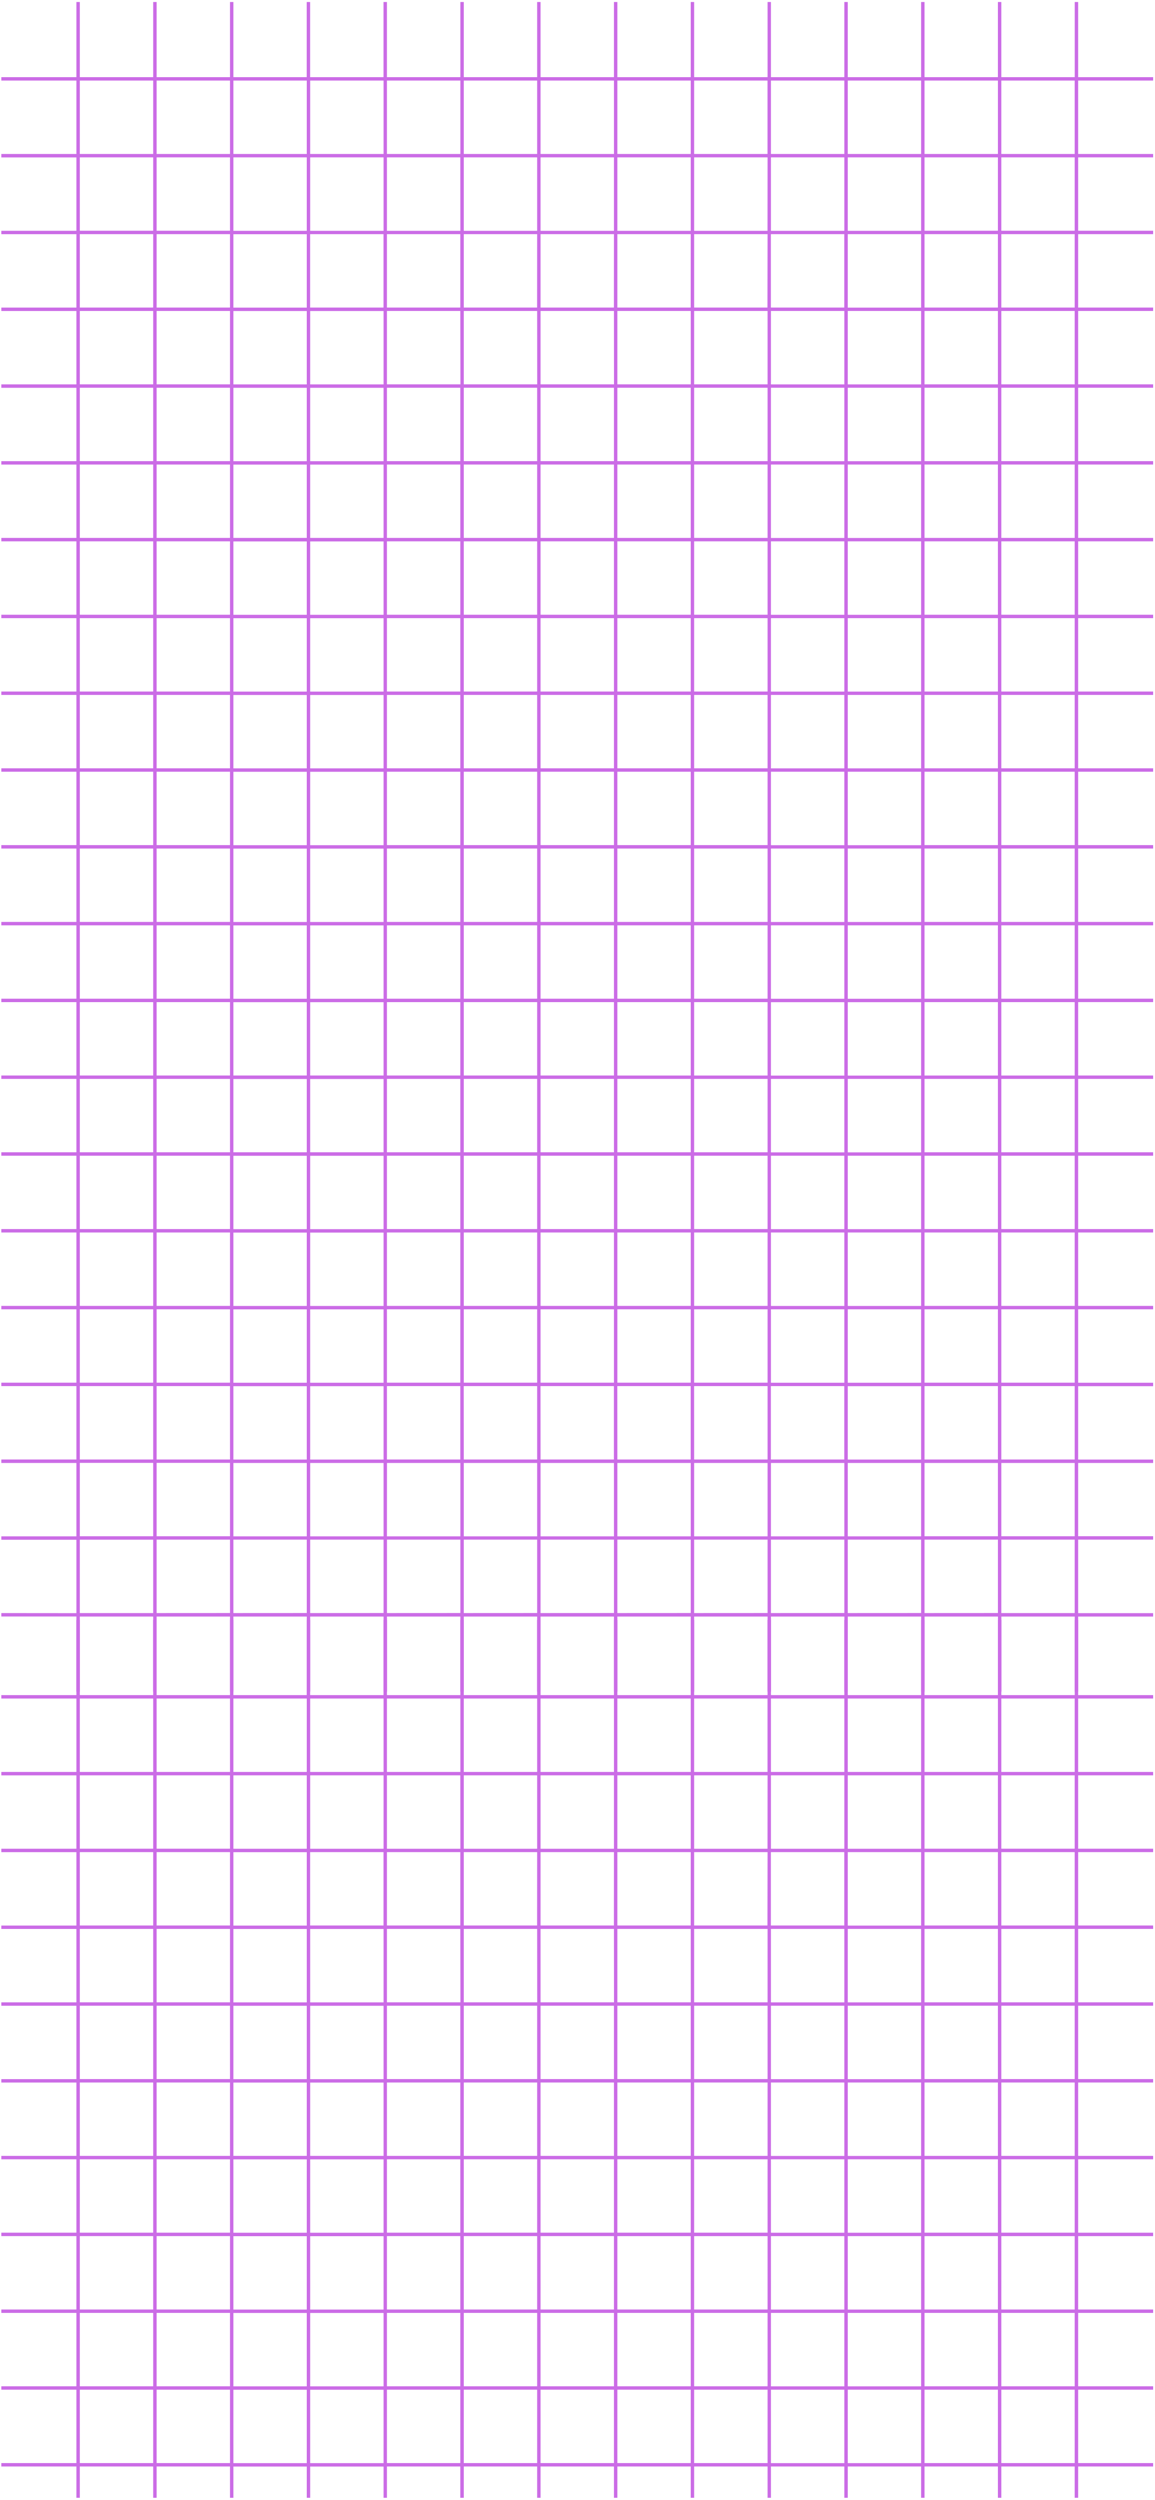 <svg xmlns="http://www.w3.org/2000/svg" xmlns:xlink="http://www.w3.org/1999/xlink" width="414" zoomAndPan="magnify" viewBox="0 0 310.5 672" height="896" preserveAspectRatio="xMidYMid meet" version="1.0"><defs><clipPath id="e46b77daa6"><path d="M 0 0.539 L 310 0.539 L 310 455 L 0 455 Z M 0 0.539 " clip-rule="nonzero"/></clipPath><clipPath id="fb8e1860da"><path d="M 0 435.477 L 310 435.477 L 310 671.457 L 0 671.457 Z M 0 435.477 " clip-rule="nonzero"/></clipPath></defs><g clip-path="url(#e46b77daa6)"><path fill="#cb6ce6" d="M 0.355 433.621 L 0.355 434.543 L 20.539 434.543 L 20.539 454.742 L 21.461 454.742 L 21.461 434.559 L 41.18 434.559 L 41.18 454.742 L 42.102 454.742 L 42.102 434.559 L 61.828 434.559 L 61.828 454.742 L 62.746 454.742 L 62.746 434.559 L 82.469 434.559 L 82.469 454.742 L 83.387 454.742 L 83.387 434.559 L 103.117 434.559 L 103.117 454.742 L 104.035 454.742 L 104.035 434.559 L 123.758 434.559 L 123.758 454.742 L 124.68 454.742 L 124.68 434.559 L 144.398 434.559 L 144.398 454.742 L 145.32 454.742 L 145.32 434.559 L 165.047 434.559 L 165.047 454.742 L 165.969 454.742 L 165.969 434.559 L 185.691 434.559 L 185.691 454.742 L 186.609 454.742 L 186.609 434.559 L 206.348 434.559 L 206.348 454.742 L 207.266 454.742 L 207.266 434.559 L 226.996 434.559 L 226.996 454.742 L 227.914 454.742 L 227.914 434.559 L 247.637 434.559 L 247.637 454.742 L 248.559 454.742 L 248.559 434.559 L 268.281 434.559 L 268.281 454.742 L 269.203 454.742 L 269.203 434.559 L 288.922 434.559 L 288.922 454.742 L 289.844 454.742 L 289.844 434.559 L 310.027 434.559 L 310.027 433.637 L 289.844 433.637 L 289.844 413.887 L 310.027 413.887 L 310.027 412.965 L 289.844 412.965 L 289.844 393.273 L 310.027 393.273 L 310.027 392.355 L 289.844 392.355 L 289.844 372.629 L 310.027 372.629 L 310.027 371.707 L 289.844 371.707 L 289.844 351.965 L 310.027 351.965 L 310.027 351.047 L 289.844 351.047 L 289.844 331.32 L 310.027 331.32 L 310.027 330.398 L 289.844 330.398 L 289.844 310.68 L 310.027 310.68 L 310.027 309.758 L 289.844 309.758 L 289.844 290.035 L 310.027 290.035 L 310.027 289.109 L 289.844 289.109 L 289.844 269.379 L 310.027 269.379 L 310.027 268.461 L 289.844 268.461 L 289.844 248.746 L 310.027 248.746 L 310.027 247.828 L 289.844 247.828 L 289.844 228.102 L 310.027 228.102 L 310.027 227.18 L 289.844 227.18 L 289.844 207.457 L 310.027 207.457 L 310.027 206.535 L 289.844 206.535 L 289.844 186.816 L 310.027 186.816 L 310.027 185.895 L 289.844 185.895 L 289.844 166.172 L 310.027 166.172 L 310.027 165.254 L 289.844 165.254 L 289.844 145.523 L 310.027 145.523 L 310.027 144.605 L 289.844 144.605 L 289.844 124.879 L 310.027 124.879 L 310.027 123.957 L 289.844 123.957 L 289.844 104.238 L 310.027 104.238 L 310.027 103.316 L 289.844 103.316 L 289.844 83.594 L 310.027 83.594 L 310.027 82.672 L 289.844 82.672 L 289.844 62.945 L 310.027 62.945 L 310.027 62.027 L 289.844 62.027 L 289.844 42.305 L 310.027 42.305 L 310.027 41.395 L 289.844 41.395 L 289.844 21.66 L 310.027 21.66 L 310.027 20.738 L 289.844 20.738 L 289.844 0.539 L 288.922 0.539 L 288.922 20.738 L 269.188 20.738 L 269.188 0.539 L 268.266 0.539 L 268.266 20.738 L 248.543 20.738 L 248.543 0.539 L 247.621 0.539 L 247.621 20.738 L 227.902 20.738 L 227.902 0.539 L 226.98 0.539 L 226.98 20.738 L 207.254 20.738 L 207.254 0.539 L 206.348 0.539 L 206.348 20.738 L 186.609 20.738 L 186.609 0.539 L 185.691 0.539 L 185.691 20.738 L 165.969 20.738 L 165.969 0.539 L 165.047 0.539 L 165.047 20.738 L 145.32 20.738 L 145.32 0.539 L 144.398 0.539 L 144.398 20.738 L 124.68 20.738 L 124.68 0.539 L 123.758 0.539 L 123.758 20.738 L 104.023 20.738 L 104.023 0.539 L 103.102 0.539 L 103.102 20.738 L 83.375 20.738 L 83.375 0.539 L 82.453 0.539 L 82.453 20.738 L 62.746 20.738 L 62.746 0.539 L 61.828 0.539 L 61.828 20.738 L 42.102 20.738 L 42.102 0.539 L 41.18 0.539 L 41.18 20.738 L 21.461 20.738 L 21.461 0.539 L 20.539 0.539 L 20.539 20.738 L 0.355 20.738 L 0.355 21.66 L 20.539 21.66 L 20.539 41.395 L 0.355 41.395 L 0.355 42.316 L 20.539 42.316 L 20.539 62.039 L 0.355 62.039 L 0.355 62.957 L 20.539 62.957 L 20.539 82.684 L 0.355 82.684 L 0.355 83.602 L 20.539 83.602 L 20.539 103.328 L 0.355 103.328 L 0.355 104.25 L 20.539 104.25 L 20.539 123.969 L 0.355 123.969 L 0.355 124.891 L 20.539 124.891 L 20.539 144.605 L 0.355 144.605 L 0.355 145.523 L 20.539 145.523 L 20.539 165.25 L 0.355 165.25 L 0.355 166.168 L 20.539 166.168 L 20.539 185.895 L 0.355 185.895 L 0.355 186.816 L 20.539 186.816 L 20.539 206.535 L 0.355 206.535 L 0.355 207.457 L 20.539 207.457 L 20.539 227.18 L 0.355 227.18 L 0.355 228.102 L 20.539 228.102 L 20.539 247.828 L 0.355 247.828 L 0.355 248.746 L 20.539 248.746 L 20.539 268.469 L 0.355 268.469 L 0.355 269.387 L 20.539 269.387 L 20.539 289.109 L 0.355 289.109 L 0.355 290.031 L 20.539 290.031 L 20.539 309.758 L 0.355 309.758 L 0.355 310.68 L 20.539 310.68 L 20.539 330.398 L 0.355 330.398 L 0.355 331.32 L 20.539 331.32 L 20.539 351.047 L 0.355 351.047 L 0.355 351.965 L 20.539 351.965 L 20.539 371.691 L 0.355 371.691 L 0.355 372.609 L 20.539 372.609 L 20.539 392.336 L 0.355 392.336 L 0.355 393.273 L 20.539 393.273 L 20.539 412.996 L 0.355 412.996 L 0.355 413.914 L 20.539 413.914 L 20.539 433.641 Z M 42.102 433.621 L 42.102 413.887 L 61.828 413.887 L 61.828 433.609 Z M 42.102 393.254 L 61.828 393.254 L 61.828 412.977 L 42.102 412.977 Z M 42.102 372.609 L 61.828 372.609 L 61.828 392.336 L 42.102 392.336 Z M 42.102 351.965 L 61.828 351.965 L 61.828 371.691 L 42.102 371.691 Z M 42.102 331.32 L 61.828 331.32 L 61.828 351.047 L 42.102 351.047 Z M 42.102 310.68 L 61.828 310.68 L 61.828 330.398 L 42.102 330.398 Z M 42.102 290.035 L 61.828 290.035 L 61.828 309.758 L 42.102 309.758 Z M 42.102 269.387 L 61.828 269.387 L 61.828 289.109 L 42.102 289.109 Z M 42.102 248.746 L 61.828 248.746 L 61.828 268.469 L 42.102 268.469 Z M 42.102 228.102 L 61.828 228.102 L 61.828 247.828 L 42.102 247.828 Z M 42.102 207.457 L 61.828 207.457 L 61.828 227.18 L 42.102 227.18 Z M 42.102 186.816 L 61.828 186.816 L 61.828 206.535 L 42.102 206.535 Z M 42.102 166.168 L 61.828 166.168 L 61.828 185.895 L 42.102 185.895 Z M 42.102 145.523 L 61.828 145.523 L 61.828 165.25 L 42.102 165.25 Z M 42.102 124.879 L 61.828 124.879 L 61.828 144.605 L 42.102 144.605 Z M 42.102 104.238 L 61.828 104.238 L 61.828 123.957 L 42.102 123.957 Z M 42.102 83.594 L 61.828 83.594 L 61.828 103.316 L 42.102 103.316 Z M 42.102 62.945 L 61.828 62.945 L 61.828 82.672 L 42.102 82.672 Z M 42.102 42.305 L 61.828 42.305 L 61.828 62.027 L 42.102 62.027 Z M 268.266 62.027 L 248.543 62.027 L 248.543 42.305 L 268.266 42.305 Z M 268.266 82.672 L 248.543 82.672 L 248.543 62.945 L 268.266 62.945 Z M 268.266 103.316 L 248.543 103.316 L 248.543 83.594 L 268.266 83.594 Z M 268.266 123.957 L 248.543 123.957 L 248.543 104.238 L 268.266 104.238 Z M 268.266 144.605 L 248.543 144.605 L 248.543 124.879 L 268.266 124.879 Z M 268.266 165.25 L 248.543 165.25 L 248.543 145.523 L 268.266 145.523 Z M 268.266 185.895 L 248.543 185.895 L 248.543 166.172 L 268.266 166.172 Z M 268.266 206.535 L 248.543 206.535 L 248.543 186.816 L 268.266 186.816 Z M 268.266 227.18 L 248.543 227.18 L 248.543 207.457 L 268.266 207.457 Z M 268.266 247.828 L 248.543 247.828 L 248.543 228.102 L 268.266 228.102 Z M 268.266 268.469 L 248.543 268.469 L 248.543 248.746 L 268.266 248.746 Z M 268.266 289.117 L 248.543 289.117 L 248.543 269.387 L 268.266 269.387 Z M 268.266 309.758 L 248.543 309.758 L 248.543 290.035 L 268.266 290.035 Z M 268.266 330.398 L 248.543 330.398 L 248.543 310.68 L 268.266 310.68 Z M 268.266 351.047 L 248.543 351.047 L 248.543 331.32 L 268.266 331.32 Z M 268.266 371.691 L 248.543 371.691 L 248.543 351.965 L 268.266 351.965 Z M 268.266 392.336 L 248.543 392.336 L 248.543 372.609 L 268.266 372.609 Z M 268.266 412.977 L 248.543 412.977 L 248.543 393.273 L 268.266 393.273 Z M 62.746 393.273 L 82.469 393.273 L 82.469 412.996 L 62.746 412.996 Z M 62.746 372.629 L 82.469 372.629 L 82.469 392.355 L 62.746 392.355 Z M 62.746 351.984 L 82.469 351.984 L 82.469 371.707 L 62.746 371.707 Z M 62.746 331.34 L 82.469 331.34 L 82.469 351.062 L 62.746 351.062 Z M 62.746 310.695 L 82.469 310.695 L 82.469 330.418 L 62.746 330.418 Z M 62.746 290.055 L 82.469 290.055 L 82.469 309.758 L 62.746 309.758 Z M 62.746 269.406 L 82.469 269.406 L 82.469 289.109 L 62.746 289.109 Z M 62.746 248.766 L 82.469 248.766 L 82.469 268.484 L 62.746 268.484 Z M 62.746 228.121 L 82.469 228.121 L 82.469 247.844 L 62.746 247.844 Z M 62.746 207.473 L 82.469 207.473 L 82.469 227.199 L 62.746 227.199 Z M 62.746 186.832 L 82.469 186.832 L 82.469 206.555 L 62.746 206.555 Z M 62.746 166.188 L 82.469 166.188 L 82.469 185.914 L 62.746 185.914 Z M 62.746 145.543 L 82.469 145.543 L 82.469 165.266 L 62.746 165.266 Z M 62.746 124.898 L 82.469 124.898 L 82.469 144.605 L 62.746 144.605 Z M 62.746 104.254 L 82.469 104.254 L 82.469 123.977 L 62.746 123.977 Z M 62.746 83.609 L 82.469 83.609 L 82.469 103.336 L 62.746 103.336 Z M 62.746 62.965 L 82.469 62.965 L 82.469 82.691 L 62.746 82.691 Z M 247.621 82.691 L 227.902 82.691 L 227.902 62.945 L 247.621 62.945 Z M 247.621 103.336 L 227.902 103.336 L 227.902 83.594 L 247.621 83.594 Z M 247.621 123.977 L 227.902 123.977 L 227.902 104.238 L 247.621 104.238 Z M 247.621 144.621 L 227.902 144.621 L 227.902 124.879 L 247.621 124.879 Z M 247.621 165.266 L 227.902 165.266 L 227.902 145.523 L 247.621 145.523 Z M 247.621 185.914 L 227.902 185.914 L 227.902 166.172 L 247.621 166.172 Z M 247.621 206.555 L 227.902 206.555 L 227.902 186.816 L 247.621 186.816 Z M 247.621 227.199 L 227.902 227.199 L 227.902 207.457 L 247.621 207.457 Z M 247.621 247.844 L 227.902 247.844 L 227.902 228.102 L 247.621 228.102 Z M 247.621 268.484 L 227.902 268.484 L 227.902 248.746 L 247.621 248.746 Z M 247.621 289.137 L 227.902 289.137 L 227.902 269.406 L 247.621 269.406 Z M 247.621 309.777 L 227.902 309.777 L 227.902 290.035 L 247.621 290.035 Z M 247.621 330.418 L 227.902 330.418 L 227.902 310.68 L 247.621 310.68 Z M 247.621 351.062 L 227.902 351.062 L 227.902 331.32 L 247.621 331.32 Z M 247.621 371.707 L 227.902 371.707 L 227.902 351.965 L 247.621 351.965 Z M 247.621 392.355 L 227.902 392.355 L 227.902 372.629 L 247.621 372.629 Z M 83.387 372.629 L 103.117 372.629 L 103.117 392.355 L 83.387 392.355 Z M 83.387 351.984 L 103.117 351.984 L 103.117 371.707 L 83.387 371.707 Z M 83.387 331.34 L 103.117 331.34 L 103.117 351.062 L 83.387 351.062 Z M 83.387 310.695 L 103.117 310.695 L 103.117 330.418 L 83.387 330.418 Z M 83.387 290.055 L 103.117 290.055 L 103.117 309.758 L 83.387 309.758 Z M 83.387 269.406 L 103.117 269.406 L 103.117 289.109 L 83.387 289.109 Z M 83.387 248.766 L 103.117 248.766 L 103.117 268.484 L 83.387 268.484 Z M 83.387 228.121 L 103.117 228.121 L 103.117 247.844 L 83.387 247.844 Z M 83.387 207.473 L 103.117 207.473 L 103.117 227.199 L 83.387 227.199 Z M 83.387 186.832 L 103.117 186.832 L 103.117 206.555 L 83.387 206.555 Z M 83.387 166.188 L 103.117 166.188 L 103.117 185.914 L 83.387 185.914 Z M 83.387 145.543 L 103.117 145.543 L 103.117 165.266 L 83.387 165.266 Z M 83.387 124.898 L 103.117 124.898 L 103.117 144.605 L 83.387 144.605 Z M 83.387 104.254 L 103.117 104.254 L 103.117 123.977 L 83.387 123.977 Z M 83.387 83.609 L 103.117 83.609 L 103.117 103.336 L 83.387 103.336 Z M 226.98 103.336 L 207.254 103.336 L 207.254 83.594 L 226.98 83.594 Z M 226.98 123.977 L 207.254 123.977 L 207.254 104.238 L 226.98 104.238 Z M 226.98 144.621 L 207.254 144.621 L 207.254 124.879 L 226.98 124.879 Z M 226.98 165.266 L 207.254 165.266 L 207.254 145.523 L 226.98 145.523 Z M 226.98 185.914 L 207.254 185.914 L 207.254 166.172 L 226.98 166.172 Z M 226.98 206.555 L 207.254 206.555 L 207.254 186.816 L 226.98 186.816 Z M 226.98 227.199 L 207.254 227.199 L 207.254 207.457 L 226.98 207.457 Z M 226.98 247.844 L 207.254 247.844 L 207.254 228.102 L 226.98 228.102 Z M 226.98 268.484 L 207.254 268.484 L 207.254 248.746 L 226.98 248.746 Z M 226.98 289.137 L 207.254 289.137 L 207.254 269.406 L 226.98 269.406 Z M 226.98 309.777 L 207.254 309.777 L 207.254 290.035 L 226.98 290.035 Z M 226.98 330.418 L 207.254 330.418 L 207.254 310.68 L 226.98 310.68 Z M 226.98 351.062 L 207.254 351.062 L 207.254 331.32 L 226.98 331.32 Z M 226.98 371.707 L 207.254 371.707 L 207.254 351.965 L 226.98 351.965 Z M 104.023 351.965 L 123.742 351.965 L 123.742 371.691 L 104.023 371.691 Z M 104.023 331.32 L 123.742 331.32 L 123.742 351.047 L 104.023 351.047 Z M 104.023 310.68 L 123.742 310.68 L 123.742 330.398 L 104.023 330.398 Z M 104.023 290.035 L 123.742 290.035 L 123.742 309.758 L 104.023 309.758 Z M 104.023 269.387 L 123.742 269.387 L 123.742 289.109 L 104.023 289.109 Z M 104.023 248.746 L 123.742 248.746 L 123.742 268.469 L 104.023 268.469 Z M 104.023 228.102 L 123.742 228.102 L 123.742 247.828 L 104.023 247.828 Z M 104.023 207.457 L 123.742 207.457 L 123.742 227.18 L 104.023 227.18 Z M 104.023 186.816 L 123.742 186.816 L 123.742 206.535 L 104.023 206.535 Z M 104.023 166.168 L 123.742 166.168 L 123.742 185.895 L 104.023 185.895 Z M 104.023 145.523 L 123.742 145.523 L 123.742 165.25 L 104.023 165.25 Z M 104.023 124.879 L 123.742 124.879 L 123.742 144.605 L 104.023 144.605 Z M 104.023 104.238 L 123.742 104.238 L 123.742 123.957 L 104.023 123.957 Z M 206.348 123.957 L 186.609 123.957 L 186.609 104.238 L 206.348 104.238 Z M 206.348 144.605 L 186.609 144.605 L 186.609 124.879 L 206.348 124.879 Z M 206.348 165.25 L 186.609 165.25 L 186.609 145.523 L 206.348 145.523 Z M 206.348 185.895 L 186.609 185.895 L 186.609 166.172 L 206.348 166.172 Z M 206.348 206.535 L 186.609 206.535 L 186.609 186.816 L 206.348 186.816 Z M 206.348 227.18 L 186.609 227.18 L 186.609 207.457 L 206.348 207.457 Z M 206.348 247.828 L 186.609 247.828 L 186.609 228.102 L 206.348 228.102 Z M 206.348 268.469 L 186.609 268.469 L 186.609 248.746 L 206.348 248.746 Z M 206.348 289.117 L 186.609 289.117 L 186.609 269.387 L 206.348 269.387 Z M 206.348 309.758 L 186.609 309.758 L 186.609 290.035 L 206.348 290.035 Z M 206.348 330.398 L 186.609 330.398 L 186.609 310.68 L 206.348 310.68 Z M 206.348 351.047 L 186.609 351.047 L 186.609 331.32 L 206.348 331.32 Z M 124.68 331.32 L 144.398 331.32 L 144.398 351.047 L 124.68 351.047 Z M 124.68 310.68 L 144.398 310.68 L 144.398 330.398 L 124.68 330.398 Z M 124.68 290.035 L 144.398 290.035 L 144.398 309.758 L 124.68 309.758 Z M 124.68 269.387 L 144.398 269.387 L 144.398 289.109 L 124.68 289.109 Z M 124.68 248.746 L 144.398 248.746 L 144.398 268.469 L 124.68 268.469 Z M 124.68 228.102 L 144.398 228.102 L 144.398 247.828 L 124.68 247.828 Z M 124.68 207.457 L 144.398 207.457 L 144.398 227.18 L 124.68 227.18 Z M 124.68 186.816 L 144.398 186.816 L 144.398 206.535 L 124.68 206.535 Z M 124.68 166.168 L 144.398 166.168 L 144.398 185.895 L 124.68 185.895 Z M 124.68 145.523 L 144.398 145.523 L 144.398 165.25 L 124.68 165.25 Z M 124.68 124.879 L 144.398 124.879 L 144.398 144.605 L 124.68 144.605 Z M 185.691 144.605 L 165.969 144.605 L 165.969 124.879 L 185.691 124.879 Z M 185.691 165.25 L 165.969 165.25 L 165.969 145.523 L 185.691 145.523 Z M 185.691 185.895 L 165.969 185.895 L 165.969 166.172 L 185.691 166.172 Z M 185.691 206.535 L 165.969 206.535 L 165.969 186.816 L 185.691 186.816 Z M 185.691 227.18 L 165.969 227.18 L 165.969 207.457 L 185.691 207.457 Z M 185.691 247.828 L 165.969 247.828 L 165.969 228.102 L 185.691 228.102 Z M 185.691 268.469 L 165.969 268.469 L 165.969 248.746 L 185.691 248.746 Z M 185.691 289.117 L 165.969 289.117 L 165.969 269.387 L 185.691 269.387 Z M 185.691 309.758 L 165.969 309.758 L 165.969 290.035 L 185.691 290.035 Z M 185.691 330.398 L 165.969 330.398 L 165.969 310.68 L 185.691 310.68 Z M 145.32 310.68 L 165.047 310.68 L 165.047 330.398 L 145.32 330.398 Z M 145.32 290.035 L 165.047 290.035 L 165.047 309.758 L 145.32 309.758 Z M 145.32 269.387 L 165.047 269.387 L 165.047 289.109 L 145.32 289.109 Z M 145.32 248.746 L 165.047 248.746 L 165.047 268.469 L 145.32 268.469 Z M 145.32 228.102 L 165.047 228.102 L 165.047 247.828 L 145.32 247.828 Z M 145.32 207.457 L 165.047 207.457 L 165.047 227.18 L 145.32 227.18 Z M 145.32 186.816 L 165.047 186.816 L 165.047 206.535 L 145.32 206.535 Z M 145.32 166.168 L 165.047 166.168 L 165.047 185.895 L 145.32 185.895 Z M 145.32 145.523 L 165.047 145.523 L 165.047 165.25 L 145.32 165.25 Z M 165.047 144.605 L 145.32 144.605 L 145.32 124.879 L 165.047 124.879 Z M 145.32 331.32 L 165.047 331.32 L 165.047 351.047 L 145.32 351.047 Z M 165.969 331.32 L 185.691 331.32 L 185.691 351.047 L 165.969 351.047 Z M 185.691 123.957 L 165.969 123.957 L 165.969 104.238 L 185.691 104.238 Z M 165.047 123.957 L 145.32 123.957 L 145.32 104.238 L 165.047 104.238 Z M 144.398 123.957 L 124.68 123.957 L 124.68 104.238 L 144.398 104.238 Z M 124.68 351.965 L 144.398 351.965 L 144.398 371.691 L 124.68 371.691 Z M 145.32 351.965 L 165.047 351.965 L 165.047 371.691 L 145.32 371.691 Z M 165.969 351.965 L 185.691 351.965 L 185.691 371.691 L 165.969 371.691 Z M 186.609 351.965 L 206.348 351.965 L 206.348 371.691 L 186.609 371.691 Z M 206.348 103.316 L 186.609 103.316 L 186.609 83.594 L 206.348 83.594 Z M 185.703 103.316 L 165.969 103.316 L 165.969 83.594 L 185.691 83.594 Z M 165.062 103.316 L 145.32 103.316 L 145.32 83.594 L 165.047 83.594 Z M 144.414 103.316 L 124.68 103.316 L 124.68 83.594 L 144.398 83.594 Z M 123.773 103.316 L 104.023 103.316 L 104.023 83.594 L 123.742 83.594 Z M 104.023 372.609 L 123.742 372.609 L 123.742 392.336 L 104.023 392.336 Z M 124.664 372.609 L 144.398 372.609 L 144.398 392.336 L 124.68 392.336 Z M 145.305 372.609 L 165.035 372.609 L 165.035 392.336 L 145.32 392.336 Z M 165.953 372.609 L 185.676 372.609 L 185.676 392.336 L 165.969 392.336 Z M 186.598 372.609 L 206.348 372.609 L 206.348 392.336 L 186.609 392.336 Z M 207.238 372.609 L 226.965 372.609 L 226.965 392.336 L 207.238 392.336 Z M 226.965 82.672 L 207.238 82.672 L 207.238 62.945 L 226.965 62.945 Z M 206.316 82.672 L 186.609 82.672 L 186.609 62.945 L 206.348 62.945 Z M 185.676 82.672 L 165.969 82.672 L 165.969 62.945 L 185.691 62.945 Z M 165.035 82.672 L 145.32 82.672 L 145.32 62.945 L 165.047 62.945 Z M 144.387 82.672 L 124.68 82.672 L 124.68 62.945 L 144.398 62.945 Z M 123.742 82.672 L 104.023 82.672 L 104.023 62.945 L 123.742 62.945 Z M 103.102 82.672 L 83.375 82.672 L 83.375 62.945 L 103.102 62.945 Z M 83.387 393.273 L 103.117 393.273 L 103.117 412.996 L 83.387 412.996 Z M 104.035 393.273 L 123.758 393.273 L 123.758 412.996 L 104.023 412.996 Z M 124.68 393.273 L 144.398 393.273 L 144.398 412.996 L 124.68 412.996 Z M 145.32 393.273 L 165.047 393.273 L 165.047 412.996 L 145.32 412.996 Z M 165.969 393.273 L 185.691 393.273 L 185.691 412.996 L 165.969 412.996 Z M 186.609 393.273 L 206.348 393.273 L 206.348 412.996 L 186.609 412.996 Z M 207.254 393.273 L 226.98 393.273 L 226.98 412.996 L 207.254 412.996 Z M 227.902 393.273 L 247.621 393.273 L 247.621 412.996 L 227.902 412.996 Z M 247.621 62.047 L 227.902 62.047 L 227.902 42.305 L 247.621 42.305 Z M 226.98 62.047 L 207.254 62.047 L 207.254 42.305 L 226.98 42.305 Z M 206.332 62.047 L 186.609 62.047 L 186.609 42.305 L 206.348 42.305 Z M 185.691 62.047 L 165.969 62.047 L 165.969 42.305 L 185.691 42.305 Z M 165.047 62.047 L 145.32 62.047 L 145.32 42.305 L 165.047 42.305 Z M 144.398 62.047 L 124.68 62.047 L 124.68 42.305 L 144.398 42.305 Z M 123.758 62.047 L 104.023 62.047 L 104.023 42.305 L 123.742 42.305 Z M 103.117 62.047 L 83.387 62.047 L 83.387 42.305 L 103.117 42.305 Z M 82.469 62.047 L 62.746 62.047 L 62.746 42.305 L 82.469 42.305 Z M 62.746 433.621 L 62.746 413.887 L 82.469 413.887 L 82.469 433.609 Z M 83.387 433.621 L 83.387 413.887 L 103.117 413.887 L 103.117 433.609 Z M 104.035 433.621 L 104.035 413.887 L 123.758 413.887 L 123.758 433.609 Z M 124.68 433.621 L 124.68 413.887 L 144.398 413.887 L 144.398 433.609 Z M 145.32 433.621 L 145.32 413.887 L 165.051 413.887 L 165.051 433.609 Z M 165.969 433.621 L 165.969 413.887 L 185.691 413.887 L 185.691 433.609 Z M 186.609 433.621 L 186.609 413.887 L 206.348 413.887 L 206.348 433.609 Z M 207.254 433.621 L 207.254 413.887 L 226.98 413.887 L 226.98 433.609 Z M 227.902 433.621 L 227.902 413.887 L 247.621 413.887 L 247.621 433.609 Z M 248.543 433.621 L 248.543 413.887 L 268.27 413.887 L 268.27 433.609 Z M 288.91 433.621 L 269.188 433.621 L 269.188 413.887 L 288.91 413.887 Z M 288.91 412.977 L 269.188 412.977 L 269.188 393.273 L 288.91 393.273 Z M 288.91 392.336 L 269.188 392.336 L 269.188 372.609 L 288.91 372.609 Z M 288.91 371.691 L 269.188 371.691 L 269.188 351.965 L 288.91 351.965 Z M 288.91 351.047 L 269.188 351.047 L 269.188 331.32 L 288.91 331.32 Z M 288.91 330.398 L 269.188 330.398 L 269.188 310.68 L 288.91 310.68 Z M 288.91 309.758 L 269.188 309.758 L 269.188 290.035 L 288.91 290.035 Z M 288.91 289.117 L 269.188 289.117 L 269.188 269.387 L 288.91 269.387 Z M 288.91 268.469 L 269.188 268.469 L 269.188 248.746 L 288.91 248.746 Z M 288.91 247.828 L 269.188 247.828 L 269.188 228.102 L 288.91 228.102 Z M 288.91 227.18 L 269.188 227.18 L 269.188 207.457 L 288.91 207.457 Z M 288.91 206.535 L 269.188 206.535 L 269.188 186.816 L 288.91 186.816 Z M 288.91 185.895 L 269.188 185.895 L 269.188 166.172 L 288.91 166.172 Z M 288.91 165.25 L 269.188 165.25 L 269.188 145.523 L 288.91 145.523 Z M 288.91 144.605 L 269.188 144.605 L 269.188 124.879 L 288.91 124.879 Z M 288.91 123.957 L 269.188 123.957 L 269.188 104.238 L 288.91 104.238 Z M 288.91 103.316 L 269.188 103.316 L 269.188 83.594 L 288.91 83.594 Z M 288.91 82.672 L 269.188 82.672 L 269.188 62.945 L 288.91 62.945 Z M 288.91 62.027 L 269.188 62.027 L 269.188 42.305 L 288.91 42.305 Z M 288.91 21.66 L 288.91 41.395 L 269.188 41.395 L 269.188 21.66 Z M 268.27 21.66 L 268.27 41.395 L 248.543 41.395 L 248.543 21.66 Z M 247.621 21.66 L 247.621 41.395 L 227.902 41.395 L 227.902 21.66 Z M 226.98 21.66 L 226.98 41.395 L 207.254 41.395 L 207.254 21.66 Z M 206.332 21.66 L 206.332 41.395 L 186.609 41.395 L 186.609 21.66 Z M 185.691 21.66 L 185.691 41.395 L 165.969 41.395 L 165.969 21.66 Z M 165.051 21.66 L 165.051 41.395 L 145.32 41.395 L 145.32 21.66 Z M 144.398 21.66 L 144.398 41.395 L 124.68 41.395 L 124.68 21.66 Z M 123.758 21.66 L 123.758 41.395 L 104.023 41.395 L 104.023 21.66 Z M 103.117 21.66 L 103.117 41.395 L 83.387 41.395 L 83.387 21.66 Z M 82.469 21.66 L 82.469 41.395 L 62.746 41.395 L 62.746 21.66 Z M 61.828 21.66 L 61.828 41.395 L 42.102 41.395 L 42.102 21.66 Z M 21.461 21.66 L 41.18 21.66 L 41.18 41.395 L 21.461 41.395 Z M 21.461 42.305 L 41.18 42.305 L 41.18 62.027 L 21.461 62.027 Z M 21.461 62.945 L 41.18 62.945 L 41.18 82.672 L 21.461 82.672 Z M 21.461 83.594 L 41.18 83.594 L 41.18 103.316 L 21.461 103.316 Z M 21.461 104.238 L 41.18 104.238 L 41.18 123.957 L 21.461 123.957 Z M 21.461 124.879 L 41.18 124.879 L 41.18 144.605 L 21.461 144.605 Z M 21.461 145.523 L 41.18 145.523 L 41.18 165.25 L 21.461 165.25 Z M 21.461 166.168 L 41.18 166.168 L 41.18 185.895 L 21.461 185.895 Z M 21.461 186.816 L 41.18 186.816 L 41.18 206.535 L 21.461 206.535 Z M 21.461 207.457 L 41.18 207.457 L 41.18 227.18 L 21.461 227.18 Z M 21.461 228.102 L 41.18 228.102 L 41.18 247.828 L 21.461 247.828 Z M 21.461 248.746 L 41.18 248.746 L 41.18 268.469 L 21.461 268.469 Z M 21.461 269.387 L 41.18 269.387 L 41.18 289.109 L 21.461 289.109 Z M 21.461 290.035 L 41.18 290.035 L 41.18 309.758 L 21.461 309.758 Z M 21.461 310.68 L 41.18 310.68 L 41.18 330.398 L 21.461 330.398 Z M 21.461 331.32 L 41.18 331.32 L 41.18 351.047 L 21.461 351.047 Z M 21.461 351.965 L 41.18 351.965 L 41.18 371.691 L 21.461 371.691 Z M 21.461 372.609 L 41.18 372.609 L 41.18 392.336 L 21.461 392.336 Z M 21.461 393.254 L 41.18 393.254 L 41.18 412.977 L 21.461 412.977 Z M 21.461 413.898 L 41.18 413.898 L 41.18 433.621 L 21.461 433.621 Z M 21.461 413.898 " fill-opacity="1" fill-rule="nonzero"/></g><g clip-path="url(#fb8e1860da)"><path fill="#cb6ce6" d="M 0.355 868.559 L 0.355 869.48 L 20.539 869.48 L 20.539 889.68 L 21.461 889.68 L 21.461 869.492 L 41.18 869.492 L 41.18 889.68 L 42.102 889.68 L 42.102 869.492 L 61.828 869.492 L 61.828 889.68 L 62.746 889.68 L 62.746 869.492 L 82.469 869.492 L 82.469 889.68 L 83.387 889.68 L 83.387 869.492 L 103.117 869.492 L 103.117 889.68 L 104.035 889.68 L 104.035 869.492 L 123.758 869.492 L 123.758 889.68 L 124.68 889.68 L 124.68 869.492 L 144.398 869.492 L 144.398 889.68 L 145.32 889.68 L 145.32 869.492 L 165.047 869.492 L 165.047 889.68 L 165.969 889.68 L 165.969 869.492 L 185.691 869.492 L 185.691 889.68 L 186.609 889.68 L 186.609 869.492 L 206.348 869.492 L 206.348 889.68 L 207.266 889.68 L 207.266 869.492 L 226.996 869.492 L 226.996 889.68 L 227.914 889.68 L 227.914 869.492 L 247.637 869.492 L 247.637 889.68 L 248.559 889.68 L 248.559 869.492 L 268.281 869.492 L 268.281 889.68 L 269.203 889.68 L 269.203 869.492 L 288.922 869.492 L 288.922 889.68 L 289.844 889.68 L 289.844 869.492 L 310.027 869.492 L 310.027 868.574 L 289.844 868.574 L 289.844 848.824 L 310.027 848.824 L 310.027 847.902 L 289.844 847.902 L 289.844 828.211 L 310.027 828.211 L 310.027 827.289 L 289.844 827.289 L 289.844 807.566 L 310.027 807.566 L 310.027 806.645 L 289.844 806.645 L 289.844 786.902 L 310.027 786.902 L 310.027 785.98 L 289.844 785.98 L 289.844 766.258 L 310.027 766.258 L 310.027 765.336 L 289.844 765.336 L 289.844 745.617 L 310.027 745.617 L 310.027 744.695 L 289.844 744.695 L 289.844 724.973 L 310.027 724.973 L 310.027 724.047 L 289.844 724.047 L 289.844 704.316 L 310.027 704.316 L 310.027 703.398 L 289.844 703.398 L 289.844 683.684 L 310.027 683.684 L 310.027 682.762 L 289.844 682.762 L 289.844 663.039 L 310.027 663.039 L 310.027 662.117 L 289.844 662.117 L 289.844 642.395 L 310.027 642.395 L 310.027 641.473 L 289.844 641.473 L 289.844 621.75 L 310.027 621.75 L 310.027 620.832 L 289.844 620.832 L 289.844 601.109 L 310.027 601.109 L 310.027 600.191 L 289.844 600.191 L 289.844 580.461 L 310.027 580.461 L 310.027 579.539 L 289.844 579.539 L 289.844 559.816 L 310.027 559.816 L 310.027 558.895 L 289.844 558.895 L 289.844 539.176 L 310.027 539.176 L 310.027 538.254 L 289.844 538.254 L 289.844 518.527 L 310.027 518.527 L 310.027 517.609 L 289.844 517.609 L 289.844 497.883 L 310.027 497.883 L 310.027 496.965 L 289.844 496.965 L 289.844 477.242 L 310.027 477.242 L 310.027 476.332 L 289.844 476.332 L 289.844 456.598 L 310.027 456.598 L 310.027 455.676 L 289.844 455.676 L 289.844 435.477 L 288.922 435.477 L 288.922 455.676 L 269.188 455.676 L 269.188 435.477 L 268.266 435.477 L 268.266 455.676 L 248.543 455.676 L 248.543 435.477 L 247.621 435.477 L 247.621 455.676 L 227.902 455.676 L 227.902 435.477 L 226.98 435.477 L 226.98 455.676 L 207.254 455.676 L 207.254 435.477 L 206.348 435.477 L 206.348 455.676 L 186.609 455.676 L 186.609 435.477 L 185.691 435.477 L 185.691 455.676 L 165.969 455.676 L 165.969 435.477 L 165.047 435.477 L 165.047 455.676 L 145.32 455.676 L 145.32 435.477 L 144.398 435.477 L 144.398 455.676 L 124.68 455.676 L 124.68 435.477 L 123.758 435.477 L 123.758 455.676 L 104.023 455.676 L 104.023 435.477 L 103.102 435.477 L 103.102 455.676 L 83.375 455.676 L 83.375 435.477 L 82.453 435.477 L 82.453 455.676 L 62.746 455.676 L 62.746 435.477 L 61.828 435.477 L 61.828 455.676 L 42.102 455.676 L 42.102 435.477 L 41.18 435.477 L 41.18 455.676 L 21.461 455.676 L 21.461 435.477 L 20.539 435.477 L 20.539 455.676 L 0.355 455.676 L 0.355 456.598 L 20.539 456.598 L 20.539 476.332 L 0.355 476.332 L 0.355 477.254 L 20.539 477.254 L 20.539 496.977 L 0.355 496.977 L 0.355 497.895 L 20.539 497.895 L 20.539 517.621 L 0.355 517.621 L 0.355 518.539 L 20.539 518.539 L 20.539 538.266 L 0.355 538.266 L 0.355 539.184 L 20.539 539.184 L 20.539 558.906 L 0.355 558.906 L 0.355 559.828 L 20.539 559.828 L 20.539 579.539 L 0.355 579.539 L 0.355 580.461 L 20.539 580.461 L 20.539 600.188 L 0.355 600.188 L 0.355 601.105 L 20.539 601.105 L 20.539 620.832 L 0.355 620.832 L 0.355 621.75 L 20.539 621.75 L 20.539 641.473 L 0.355 641.473 L 0.355 642.395 L 20.539 642.395 L 20.539 662.117 L 0.355 662.117 L 0.355 663.039 L 20.539 663.039 L 20.539 682.762 L 0.355 682.762 L 0.355 683.684 L 20.539 683.684 L 20.539 703.406 L 0.355 703.406 L 0.355 704.324 L 20.539 704.324 L 20.539 724.047 L 0.355 724.047 L 0.355 724.965 L 20.539 724.965 L 20.539 744.695 L 0.355 744.695 L 0.355 745.617 L 20.539 745.617 L 20.539 765.336 L 0.355 765.336 L 0.355 766.258 L 20.539 766.258 L 20.539 785.98 L 0.355 785.98 L 0.355 786.902 L 20.539 786.902 L 20.539 806.629 L 0.355 806.629 L 0.355 807.547 L 20.539 807.547 L 20.539 827.273 L 0.355 827.273 L 0.355 828.211 L 20.539 828.211 L 20.539 847.934 L 0.355 847.934 L 0.355 848.852 L 20.539 848.852 L 20.539 868.578 Z M 42.102 868.559 L 42.102 848.824 L 61.828 848.824 L 61.828 868.547 Z M 42.102 828.191 L 61.828 828.191 L 61.828 847.914 L 42.102 847.914 Z M 42.102 807.547 L 61.828 807.547 L 61.828 827.273 L 42.102 827.273 Z M 42.102 786.902 L 61.828 786.902 L 61.828 806.629 L 42.102 806.629 Z M 42.102 766.258 L 61.828 766.258 L 61.828 785.98 L 42.102 785.98 Z M 42.102 745.617 L 61.828 745.617 L 61.828 765.336 L 42.102 765.336 Z M 42.102 724.973 L 61.828 724.973 L 61.828 744.695 L 42.102 744.695 Z M 42.102 704.324 L 61.828 704.324 L 61.828 724.047 L 42.102 724.047 Z M 42.102 683.684 L 61.828 683.684 L 61.828 703.406 L 42.102 703.406 Z M 42.102 663.039 L 61.828 663.039 L 61.828 682.762 L 42.102 682.762 Z M 42.102 642.395 L 61.828 642.395 L 61.828 662.117 L 42.102 662.117 Z M 42.102 621.75 L 61.828 621.75 L 61.828 641.473 L 42.102 641.473 Z M 42.102 601.105 L 61.828 601.105 L 61.828 620.832 L 42.102 620.832 Z M 42.102 580.461 L 61.828 580.461 L 61.828 600.188 L 42.102 600.188 Z M 42.102 559.816 L 61.828 559.816 L 61.828 579.539 L 42.102 579.539 Z M 42.102 539.176 L 61.828 539.176 L 61.828 558.895 L 42.102 558.895 Z M 42.102 518.527 L 61.828 518.527 L 61.828 538.254 L 42.102 538.254 Z M 42.102 497.883 L 61.828 497.883 L 61.828 517.609 L 42.102 517.609 Z M 42.102 477.242 L 61.828 477.242 L 61.828 496.965 L 42.102 496.965 Z M 268.266 496.965 L 248.543 496.965 L 248.543 477.242 L 268.266 477.242 Z M 268.266 517.609 L 248.543 517.609 L 248.543 497.883 L 268.266 497.883 Z M 268.266 538.254 L 248.543 538.254 L 248.543 518.527 L 268.266 518.527 Z M 268.266 558.895 L 248.543 558.895 L 248.543 539.176 L 268.266 539.176 Z M 268.266 579.539 L 248.543 579.539 L 248.543 559.816 L 268.266 559.816 Z M 268.266 600.188 L 248.543 600.188 L 248.543 580.461 L 268.266 580.461 Z M 268.266 620.832 L 248.543 620.832 L 248.543 601.109 L 268.266 601.109 Z M 268.266 641.473 L 248.543 641.473 L 248.543 621.75 L 268.266 621.75 Z M 268.266 662.117 L 248.543 662.117 L 248.543 642.395 L 268.266 642.395 Z M 268.266 682.762 L 248.543 682.762 L 248.543 663.039 L 268.266 663.039 Z M 268.266 703.406 L 248.543 703.406 L 248.543 683.684 L 268.266 683.684 Z M 268.266 724.055 L 248.543 724.055 L 248.543 704.324 L 268.266 704.324 Z M 268.266 744.695 L 248.543 744.695 L 248.543 724.973 L 268.266 724.973 Z M 268.266 765.336 L 248.543 765.336 L 248.543 745.617 L 268.266 745.617 Z M 268.266 785.98 L 248.543 785.98 L 248.543 766.258 L 268.266 766.258 Z M 268.266 806.629 L 248.543 806.629 L 248.543 786.902 L 268.266 786.902 Z M 268.266 827.273 L 248.543 827.273 L 248.543 807.547 L 268.266 807.547 Z M 268.266 847.914 L 248.543 847.914 L 248.543 828.211 L 268.266 828.211 Z M 62.746 828.211 L 82.469 828.211 L 82.469 847.934 L 62.746 847.934 Z M 62.746 807.566 L 82.469 807.566 L 82.469 827.289 L 62.746 827.289 Z M 62.746 786.922 L 82.469 786.922 L 82.469 806.645 L 62.746 806.645 Z M 62.746 766.273 L 82.469 766.273 L 82.469 786 L 62.746 786 Z M 62.746 745.633 L 82.469 745.633 L 82.469 765.355 L 62.746 765.355 Z M 62.746 724.992 L 82.469 724.992 L 82.469 744.695 L 62.746 744.695 Z M 62.746 704.344 L 82.469 704.344 L 82.469 724.047 L 62.746 724.047 Z M 62.746 683.703 L 82.469 683.703 L 82.469 703.422 L 62.746 703.422 Z M 62.746 663.055 L 82.469 663.055 L 82.469 682.781 L 62.746 682.781 Z M 62.746 642.41 L 82.469 642.41 L 82.469 662.137 L 62.746 662.137 Z M 62.746 621.77 L 82.469 621.77 L 82.469 641.492 L 62.746 641.492 Z M 62.746 601.125 L 82.469 601.125 L 82.469 620.848 L 62.746 620.848 Z M 62.746 580.48 L 82.469 580.48 L 82.469 600.203 L 62.746 600.203 Z M 62.746 559.836 L 82.469 559.836 L 82.469 579.539 L 62.746 579.539 Z M 62.746 539.191 L 82.469 539.191 L 82.469 558.914 L 62.746 558.914 Z M 62.746 518.547 L 82.469 518.547 L 82.469 538.273 L 62.746 538.273 Z M 62.746 497.902 L 82.469 497.902 L 82.469 517.629 L 62.746 517.629 Z M 247.621 517.629 L 227.902 517.629 L 227.902 497.883 L 247.621 497.883 Z M 247.621 538.273 L 227.902 538.273 L 227.902 518.527 L 247.621 518.527 Z M 247.621 558.914 L 227.902 558.914 L 227.902 539.176 L 247.621 539.176 Z M 247.621 579.559 L 227.902 579.559 L 227.902 559.816 L 247.621 559.816 Z M 247.621 600.203 L 227.902 600.203 L 227.902 580.461 L 247.621 580.461 Z M 247.621 620.848 L 227.902 620.848 L 227.902 601.109 L 247.621 601.109 Z M 247.621 641.492 L 227.902 641.492 L 227.902 621.75 L 247.621 621.75 Z M 247.621 662.137 L 227.902 662.137 L 227.902 642.395 L 247.621 642.395 Z M 247.621 682.781 L 227.902 682.781 L 227.902 663.039 L 247.621 663.039 Z M 247.621 703.422 L 227.902 703.422 L 227.902 683.684 L 247.621 683.684 Z M 247.621 724.07 L 227.902 724.07 L 227.902 704.344 L 247.621 704.344 Z M 247.621 744.715 L 227.902 744.715 L 227.902 724.973 L 247.621 724.973 Z M 247.621 765.355 L 227.902 765.355 L 227.902 745.617 L 247.621 745.617 Z M 247.621 786 L 227.902 786 L 227.902 766.258 L 247.621 766.258 Z M 247.621 806.645 L 227.902 806.645 L 227.902 786.902 L 247.621 786.902 Z M 247.621 827.289 L 227.902 827.289 L 227.902 807.566 L 247.621 807.566 Z M 83.387 807.566 L 103.117 807.566 L 103.117 827.289 L 83.387 827.289 Z M 83.387 786.922 L 103.117 786.922 L 103.117 806.645 L 83.387 806.645 Z M 83.387 766.273 L 103.117 766.273 L 103.117 786 L 83.387 786 Z M 83.387 745.633 L 103.117 745.633 L 103.117 765.355 L 83.387 765.355 Z M 83.387 724.992 L 103.117 724.992 L 103.117 744.695 L 83.387 744.695 Z M 83.387 704.344 L 103.117 704.344 L 103.117 724.047 L 83.387 724.047 Z M 83.387 683.703 L 103.117 683.703 L 103.117 703.422 L 83.387 703.422 Z M 83.387 663.055 L 103.117 663.055 L 103.117 682.781 L 83.387 682.781 Z M 83.387 642.41 L 103.117 642.41 L 103.117 662.137 L 83.387 662.137 Z M 83.387 621.77 L 103.117 621.77 L 103.117 641.492 L 83.387 641.492 Z M 83.387 601.125 L 103.117 601.125 L 103.117 620.848 L 83.387 620.848 Z M 83.387 580.48 L 103.117 580.48 L 103.117 600.203 L 83.387 600.203 Z M 83.387 559.836 L 103.117 559.836 L 103.117 579.539 L 83.387 579.539 Z M 83.387 539.191 L 103.117 539.191 L 103.117 558.914 L 83.387 558.914 Z M 83.387 518.547 L 103.117 518.547 L 103.117 538.273 L 83.387 538.273 Z M 226.98 538.273 L 207.254 538.273 L 207.254 518.527 L 226.98 518.527 Z M 226.98 558.914 L 207.254 558.914 L 207.254 539.176 L 226.98 539.176 Z M 226.98 579.559 L 207.254 579.559 L 207.254 559.816 L 226.98 559.816 Z M 226.98 600.203 L 207.254 600.203 L 207.254 580.461 L 226.98 580.461 Z M 226.98 620.848 L 207.254 620.848 L 207.254 601.109 L 226.98 601.109 Z M 226.98 641.492 L 207.254 641.492 L 207.254 621.75 L 226.98 621.75 Z M 226.98 662.137 L 207.254 662.137 L 207.254 642.395 L 226.98 642.395 Z M 226.98 682.781 L 207.254 682.781 L 207.254 663.039 L 226.98 663.039 Z M 226.98 703.422 L 207.254 703.422 L 207.254 683.684 L 226.98 683.684 Z M 226.98 724.07 L 207.254 724.07 L 207.254 704.344 L 226.98 704.344 Z M 226.98 744.715 L 207.254 744.715 L 207.254 724.973 L 226.98 724.973 Z M 226.98 765.355 L 207.254 765.355 L 207.254 745.617 L 226.98 745.617 Z M 226.98 786 L 207.254 786 L 207.254 766.258 L 226.98 766.258 Z M 226.98 806.645 L 207.254 806.645 L 207.254 786.902 L 226.98 786.902 Z M 104.023 786.902 L 123.742 786.902 L 123.742 806.629 L 104.023 806.629 Z M 104.023 766.258 L 123.742 766.258 L 123.742 785.98 L 104.023 785.98 Z M 104.023 745.617 L 123.742 745.617 L 123.742 765.336 L 104.023 765.336 Z M 104.023 724.973 L 123.742 724.973 L 123.742 744.695 L 104.023 744.695 Z M 104.023 704.324 L 123.742 704.324 L 123.742 724.047 L 104.023 724.047 Z M 104.023 683.684 L 123.742 683.684 L 123.742 703.406 L 104.023 703.406 Z M 104.023 663.039 L 123.742 663.039 L 123.742 682.762 L 104.023 682.762 Z M 104.023 642.395 L 123.742 642.395 L 123.742 662.117 L 104.023 662.117 Z M 104.023 621.75 L 123.742 621.75 L 123.742 641.473 L 104.023 641.473 Z M 104.023 601.105 L 123.742 601.105 L 123.742 620.832 L 104.023 620.832 Z M 104.023 580.461 L 123.742 580.461 L 123.742 600.188 L 104.023 600.188 Z M 104.023 559.816 L 123.742 559.816 L 123.742 579.539 L 104.023 579.539 Z M 104.023 539.176 L 123.742 539.176 L 123.742 558.895 L 104.023 558.895 Z M 206.348 558.895 L 186.609 558.895 L 186.609 539.176 L 206.348 539.176 Z M 206.348 579.539 L 186.609 579.539 L 186.609 559.816 L 206.348 559.816 Z M 206.348 600.188 L 186.609 600.188 L 186.609 580.461 L 206.348 580.461 Z M 206.348 620.832 L 186.609 620.832 L 186.609 601.109 L 206.348 601.109 Z M 206.348 641.473 L 186.609 641.473 L 186.609 621.75 L 206.348 621.75 Z M 206.348 662.117 L 186.609 662.117 L 186.609 642.395 L 206.348 642.395 Z M 206.348 682.762 L 186.609 682.762 L 186.609 663.039 L 206.348 663.039 Z M 206.348 703.406 L 186.609 703.406 L 186.609 683.684 L 206.348 683.684 Z M 206.348 724.055 L 186.609 724.055 L 186.609 704.324 L 206.348 704.324 Z M 206.348 744.695 L 186.609 744.695 L 186.609 724.973 L 206.348 724.973 Z M 206.348 765.336 L 186.609 765.336 L 186.609 745.617 L 206.348 745.617 Z M 206.348 785.98 L 186.609 785.98 L 186.609 766.258 L 206.348 766.258 Z M 124.68 766.258 L 144.398 766.258 L 144.398 785.98 L 124.68 785.98 Z M 124.68 745.617 L 144.398 745.617 L 144.398 765.336 L 124.68 765.336 Z M 124.68 724.973 L 144.398 724.973 L 144.398 744.695 L 124.68 744.695 Z M 124.68 704.324 L 144.398 704.324 L 144.398 724.047 L 124.68 724.047 Z M 124.68 683.684 L 144.398 683.684 L 144.398 703.406 L 124.68 703.406 Z M 124.68 663.039 L 144.398 663.039 L 144.398 682.762 L 124.68 682.762 Z M 124.68 642.395 L 144.398 642.395 L 144.398 662.117 L 124.68 662.117 Z M 124.68 621.75 L 144.398 621.75 L 144.398 641.473 L 124.68 641.473 Z M 124.68 601.105 L 144.398 601.105 L 144.398 620.832 L 124.68 620.832 Z M 124.68 580.461 L 144.398 580.461 L 144.398 600.188 L 124.68 600.188 Z M 124.68 559.816 L 144.398 559.816 L 144.398 579.539 L 124.68 579.539 Z M 185.691 579.539 L 165.969 579.539 L 165.969 559.816 L 185.691 559.816 Z M 185.691 600.188 L 165.969 600.188 L 165.969 580.461 L 185.691 580.461 Z M 185.691 620.832 L 165.969 620.832 L 165.969 601.109 L 185.691 601.109 Z M 185.691 641.473 L 165.969 641.473 L 165.969 621.75 L 185.691 621.75 Z M 185.691 662.117 L 165.969 662.117 L 165.969 642.395 L 185.691 642.395 Z M 185.691 682.762 L 165.969 682.762 L 165.969 663.039 L 185.691 663.039 Z M 185.691 703.406 L 165.969 703.406 L 165.969 683.684 L 185.691 683.684 Z M 185.691 724.055 L 165.969 724.055 L 165.969 704.324 L 185.691 704.324 Z M 185.691 744.695 L 165.969 744.695 L 165.969 724.973 L 185.691 724.973 Z M 185.691 765.336 L 165.969 765.336 L 165.969 745.617 L 185.691 745.617 Z M 145.32 745.617 L 165.047 745.617 L 165.047 765.336 L 145.32 765.336 Z M 145.32 724.973 L 165.047 724.973 L 165.047 744.695 L 145.32 744.695 Z M 145.32 704.324 L 165.047 704.324 L 165.047 724.047 L 145.32 724.047 Z M 145.32 683.684 L 165.047 683.684 L 165.047 703.406 L 145.32 703.406 Z M 145.32 663.039 L 165.047 663.039 L 165.047 682.762 L 145.32 682.762 Z M 145.32 642.395 L 165.047 642.395 L 165.047 662.117 L 145.32 662.117 Z M 145.32 621.75 L 165.047 621.75 L 165.047 641.473 L 145.32 641.473 Z M 145.32 601.105 L 165.047 601.105 L 165.047 620.832 L 145.32 620.832 Z M 145.32 580.461 L 165.047 580.461 L 165.047 600.188 L 145.32 600.188 Z M 165.047 579.539 L 145.32 579.539 L 145.32 559.816 L 165.047 559.816 Z M 145.32 766.258 L 165.047 766.258 L 165.047 785.98 L 145.32 785.98 Z M 165.969 766.258 L 185.691 766.258 L 185.691 785.98 L 165.969 785.98 Z M 185.691 558.895 L 165.969 558.895 L 165.969 539.176 L 185.691 539.176 Z M 165.047 558.895 L 145.32 558.895 L 145.32 539.176 L 165.047 539.176 Z M 144.398 558.895 L 124.68 558.895 L 124.68 539.176 L 144.398 539.176 Z M 124.68 786.902 L 144.398 786.902 L 144.398 806.629 L 124.68 806.629 Z M 145.32 786.902 L 165.047 786.902 L 165.047 806.629 L 145.32 806.629 Z M 165.969 786.902 L 185.691 786.902 L 185.691 806.629 L 165.969 806.629 Z M 186.609 786.902 L 206.348 786.902 L 206.348 806.629 L 186.609 806.629 Z M 206.348 538.254 L 186.609 538.254 L 186.609 518.527 L 206.348 518.527 Z M 185.703 538.254 L 165.969 538.254 L 165.969 518.527 L 185.691 518.527 Z M 165.062 538.254 L 145.32 538.254 L 145.32 518.527 L 165.047 518.527 Z M 144.414 538.254 L 124.68 538.254 L 124.68 518.527 L 144.398 518.527 Z M 123.773 538.254 L 104.023 538.254 L 104.023 518.527 L 123.742 518.527 Z M 104.023 807.547 L 123.742 807.547 L 123.742 827.273 L 104.023 827.273 Z M 124.664 807.547 L 144.398 807.547 L 144.398 827.273 L 124.68 827.273 Z M 145.305 807.547 L 165.035 807.547 L 165.035 827.273 L 145.32 827.273 Z M 165.953 807.547 L 185.676 807.547 L 185.676 827.273 L 165.969 827.273 Z M 186.598 807.547 L 206.348 807.547 L 206.348 827.273 L 186.609 827.273 Z M 207.238 807.547 L 226.965 807.547 L 226.965 827.273 L 207.238 827.273 Z M 226.965 517.609 L 207.238 517.609 L 207.238 497.883 L 226.965 497.883 Z M 206.316 517.609 L 186.609 517.609 L 186.609 497.883 L 206.348 497.883 Z M 185.676 517.609 L 165.969 517.609 L 165.969 497.883 L 185.691 497.883 Z M 165.035 517.609 L 145.32 517.609 L 145.32 497.883 L 165.047 497.883 Z M 144.387 517.609 L 124.68 517.609 L 124.68 497.883 L 144.398 497.883 Z M 123.742 517.609 L 104.023 517.609 L 104.023 497.883 L 123.742 497.883 Z M 103.102 517.609 L 83.375 517.609 L 83.375 497.883 L 103.102 497.883 Z M 83.387 828.211 L 103.117 828.211 L 103.117 847.934 L 83.387 847.934 Z M 104.035 828.211 L 123.758 828.211 L 123.758 847.934 L 104.023 847.934 Z M 124.68 828.211 L 144.398 828.211 L 144.398 847.934 L 124.68 847.934 Z M 145.32 828.211 L 165.047 828.211 L 165.047 847.934 L 145.32 847.934 Z M 165.969 828.211 L 185.691 828.211 L 185.691 847.934 L 165.969 847.934 Z M 186.609 828.211 L 206.348 828.211 L 206.348 847.934 L 186.609 847.934 Z M 207.254 828.211 L 226.98 828.211 L 226.98 847.934 L 207.254 847.934 Z M 227.902 828.211 L 247.621 828.211 L 247.621 847.934 L 227.902 847.934 Z M 247.621 496.98 L 227.902 496.98 L 227.902 477.242 L 247.621 477.242 Z M 226.98 496.98 L 207.254 496.98 L 207.254 477.242 L 226.98 477.242 Z M 206.332 496.98 L 186.609 496.98 L 186.609 477.242 L 206.348 477.242 Z M 185.691 496.98 L 165.969 496.98 L 165.969 477.242 L 185.691 477.242 Z M 165.047 496.98 L 145.32 496.98 L 145.32 477.242 L 165.047 477.242 Z M 144.398 496.98 L 124.68 496.98 L 124.68 477.242 L 144.398 477.242 Z M 123.758 496.98 L 104.023 496.98 L 104.023 477.242 L 123.742 477.242 Z M 103.117 496.98 L 83.387 496.98 L 83.387 477.242 L 103.117 477.242 Z M 82.469 496.98 L 62.746 496.98 L 62.746 477.242 L 82.469 477.242 Z M 62.746 868.559 L 62.746 848.824 L 82.469 848.824 L 82.469 868.547 Z M 83.387 868.559 L 83.387 848.824 L 103.117 848.824 L 103.117 868.547 Z M 104.035 868.559 L 104.035 848.824 L 123.758 848.824 L 123.758 868.547 Z M 124.68 868.559 L 124.68 848.824 L 144.398 848.824 L 144.398 868.547 Z M 145.32 868.559 L 145.32 848.824 L 165.051 848.824 L 165.051 868.547 Z M 165.969 868.559 L 165.969 848.824 L 185.691 848.824 L 185.691 868.547 Z M 186.609 868.559 L 186.609 848.824 L 206.348 848.824 L 206.348 868.547 Z M 207.254 868.559 L 207.254 848.824 L 226.98 848.824 L 226.98 868.547 Z M 227.902 868.559 L 227.902 848.824 L 247.621 848.824 L 247.621 868.547 Z M 248.543 868.559 L 248.543 848.824 L 268.27 848.824 L 268.27 868.547 Z M 288.91 868.559 L 269.188 868.559 L 269.188 848.824 L 288.91 848.824 Z M 288.91 847.914 L 269.188 847.914 L 269.188 828.211 L 288.91 828.211 Z M 288.91 827.273 L 269.188 827.273 L 269.188 807.547 L 288.91 807.547 Z M 288.91 806.629 L 269.188 806.629 L 269.188 786.902 L 288.91 786.902 Z M 288.91 785.98 L 269.188 785.98 L 269.188 766.258 L 288.91 766.258 Z M 288.91 765.336 L 269.188 765.336 L 269.188 745.617 L 288.91 745.617 Z M 288.91 744.695 L 269.188 744.695 L 269.188 724.973 L 288.91 724.973 Z M 288.91 724.055 L 269.188 724.055 L 269.188 704.324 L 288.91 704.324 Z M 288.91 703.406 L 269.188 703.406 L 269.188 683.684 L 288.91 683.684 Z M 288.91 682.762 L 269.188 682.762 L 269.188 663.039 L 288.91 663.039 Z M 288.91 662.117 L 269.188 662.117 L 269.188 642.395 L 288.91 642.395 Z M 288.91 641.473 L 269.188 641.473 L 269.188 621.75 L 288.91 621.75 Z M 288.91 620.832 L 269.188 620.832 L 269.188 601.109 L 288.91 601.109 Z M 288.91 600.188 L 269.188 600.188 L 269.188 580.461 L 288.91 580.461 Z M 288.91 579.539 L 269.188 579.539 L 269.188 559.816 L 288.91 559.816 Z M 288.91 558.895 L 269.188 558.895 L 269.188 539.176 L 288.91 539.176 Z M 288.91 538.254 L 269.188 538.254 L 269.188 518.527 L 288.91 518.527 Z M 288.91 517.609 L 269.188 517.609 L 269.188 497.883 L 288.91 497.883 Z M 288.91 496.965 L 269.188 496.965 L 269.188 477.242 L 288.91 477.242 Z M 288.91 456.598 L 288.91 476.332 L 269.188 476.332 L 269.188 456.598 Z M 268.27 456.598 L 268.27 476.332 L 248.543 476.332 L 248.543 456.598 Z M 247.621 456.598 L 247.621 476.332 L 227.902 476.332 L 227.902 456.598 Z M 226.98 456.598 L 226.98 476.332 L 207.254 476.332 L 207.254 456.598 Z M 206.332 456.598 L 206.332 476.332 L 186.609 476.332 L 186.609 456.598 Z M 185.691 456.598 L 185.691 476.332 L 165.969 476.332 L 165.969 456.598 Z M 165.051 456.598 L 165.051 476.332 L 145.32 476.332 L 145.32 456.598 Z M 144.398 456.598 L 144.398 476.332 L 124.68 476.332 L 124.68 456.598 Z M 123.758 456.598 L 123.758 476.332 L 104.023 476.332 L 104.023 456.598 Z M 103.117 456.598 L 103.117 476.332 L 83.387 476.332 L 83.387 456.598 Z M 82.469 456.598 L 82.469 476.332 L 62.746 476.332 L 62.746 456.598 Z M 61.828 456.598 L 61.828 476.332 L 42.102 476.332 L 42.102 456.598 Z M 21.461 456.598 L 41.18 456.598 L 41.18 476.332 L 21.461 476.332 Z M 21.461 477.242 L 41.18 477.242 L 41.18 496.965 L 21.461 496.965 Z M 21.461 497.883 L 41.18 497.883 L 41.18 517.609 L 21.461 517.609 Z M 21.461 518.527 L 41.18 518.527 L 41.18 538.254 L 21.461 538.254 Z M 21.461 539.176 L 41.18 539.176 L 41.18 558.895 L 21.461 558.895 Z M 21.461 559.816 L 41.18 559.816 L 41.18 579.539 L 21.461 579.539 Z M 21.461 580.461 L 41.18 580.461 L 41.18 600.188 L 21.461 600.188 Z M 21.461 601.105 L 41.18 601.105 L 41.18 620.832 L 21.461 620.832 Z M 21.461 621.75 L 41.18 621.75 L 41.18 641.473 L 21.461 641.473 Z M 21.461 642.395 L 41.18 642.395 L 41.18 662.117 L 21.461 662.117 Z M 21.461 663.039 L 41.18 663.039 L 41.18 682.762 L 21.461 682.762 Z M 21.461 683.684 L 41.18 683.684 L 41.18 703.406 L 21.461 703.406 Z M 21.461 704.324 L 41.18 704.324 L 41.18 724.047 L 21.461 724.047 Z M 21.461 724.973 L 41.18 724.973 L 41.18 744.695 L 21.461 744.695 Z M 21.461 745.617 L 41.18 745.617 L 41.18 765.336 L 21.461 765.336 Z M 21.461 766.258 L 41.18 766.258 L 41.18 785.98 L 21.461 785.98 Z M 21.461 786.902 L 41.18 786.902 L 41.18 806.629 L 21.461 806.629 Z M 21.461 807.547 L 41.18 807.547 L 41.18 827.273 L 21.461 827.273 Z M 21.461 828.191 L 41.18 828.191 L 41.18 847.914 L 21.461 847.914 Z M 21.461 848.836 L 41.18 848.836 L 41.18 868.559 L 21.461 868.559 Z M 21.461 848.836 " fill-opacity="1" fill-rule="nonzero"/></g></svg>